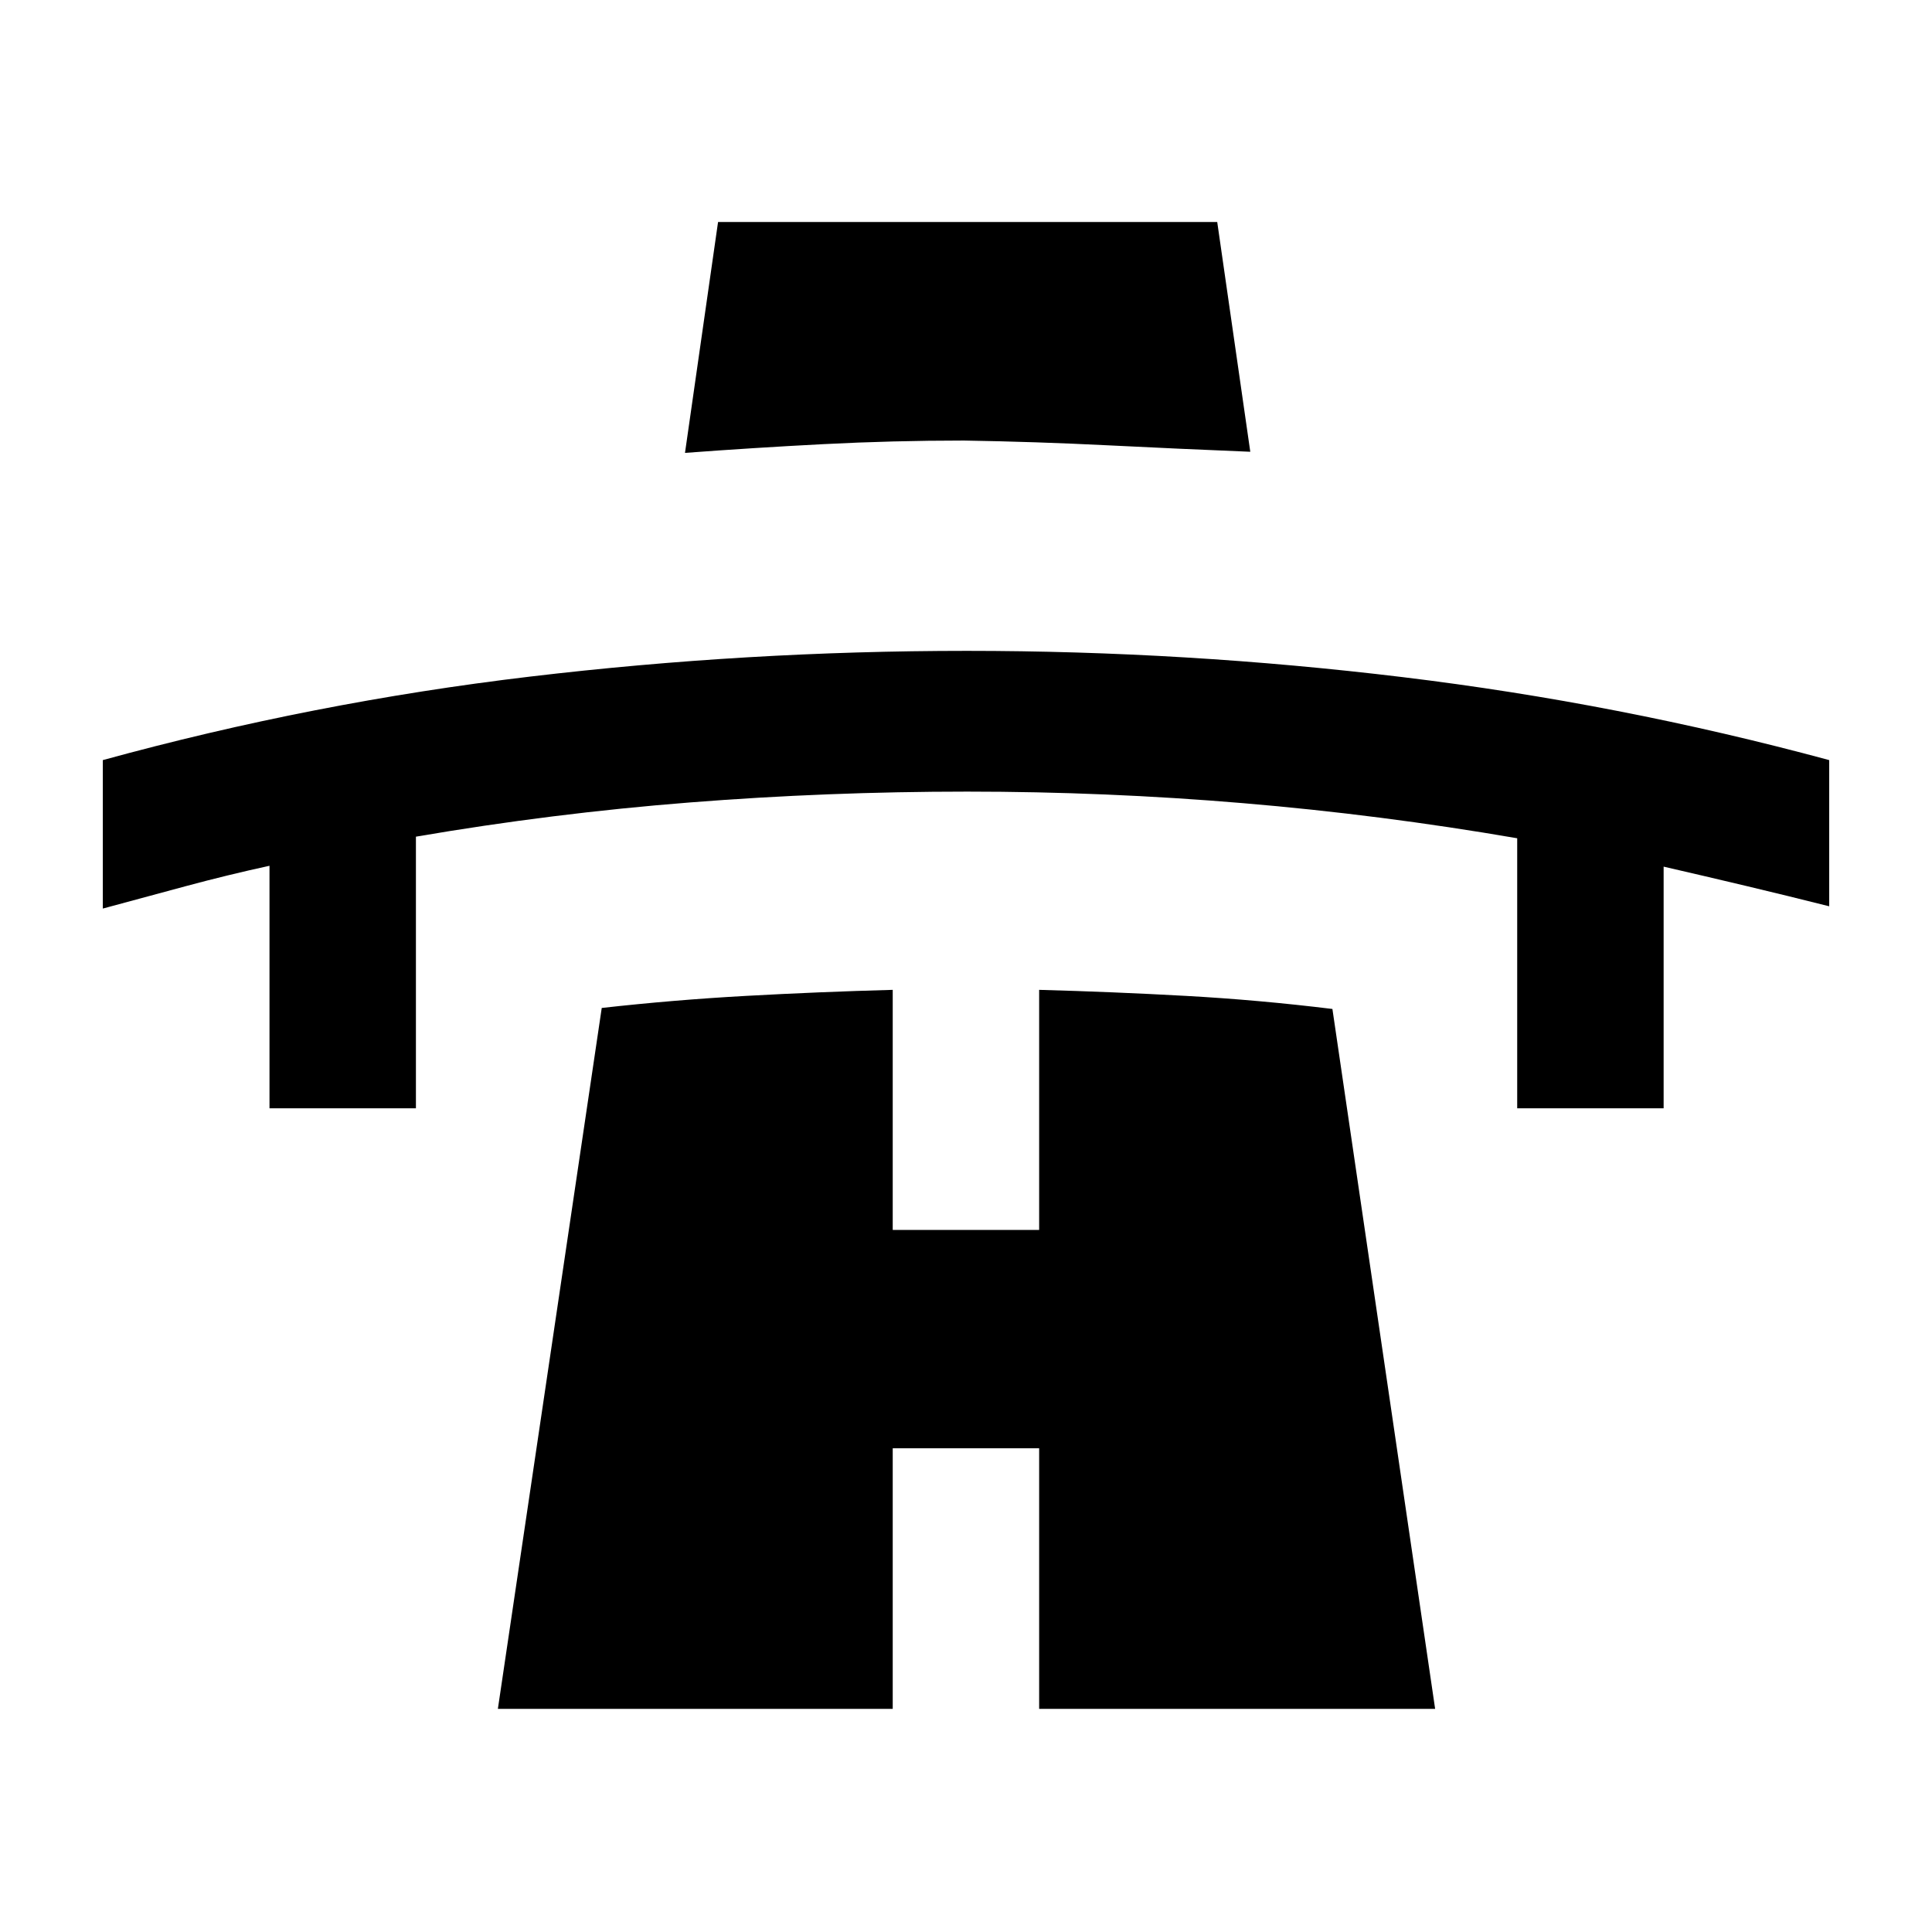 <svg xmlns="http://www.w3.org/2000/svg" height="48" viewBox="0 -960 960 960" width="48"><path d="M133.91-409.3v-120.5q-20.94 4.56-41.6 10.13-20.66 5.56-41.22 11.13v-73.77q104.58-28.71 212.29-41.49 107.71-12.79 217.01-12.79 108.81 0 216.49 13.04 107.69 13.03 212.03 41.24v72.64q-20.37-5.13-41.03-10.05-20.66-4.92-41.23-9.65v120.07h-72.76v-134.17q-67.95-11.7-136.19-17.44-68.24-5.74-137.1-5.74-69.36 0-137.75 5.38t-136.18 17.01v134.96h-72.76Zm206.46-325.66L356.8-849.7h248.03l16.43 114.18q-35.46-1.44-71.12-3.22-35.66-1.78-71.13-2.35-35.47 0-69.93 1.79-34.47 1.78-68.71 4.34Zm-92.98 624.09L299-459.15q35.63-4 71.76-6t72.83-3v119.3h72.76v-119.3q36.7 1 72.86 3t72.86 6.5l51.04 347.78H516.35v-129.48h-72.76v129.48h-196.2Z"/></svg>